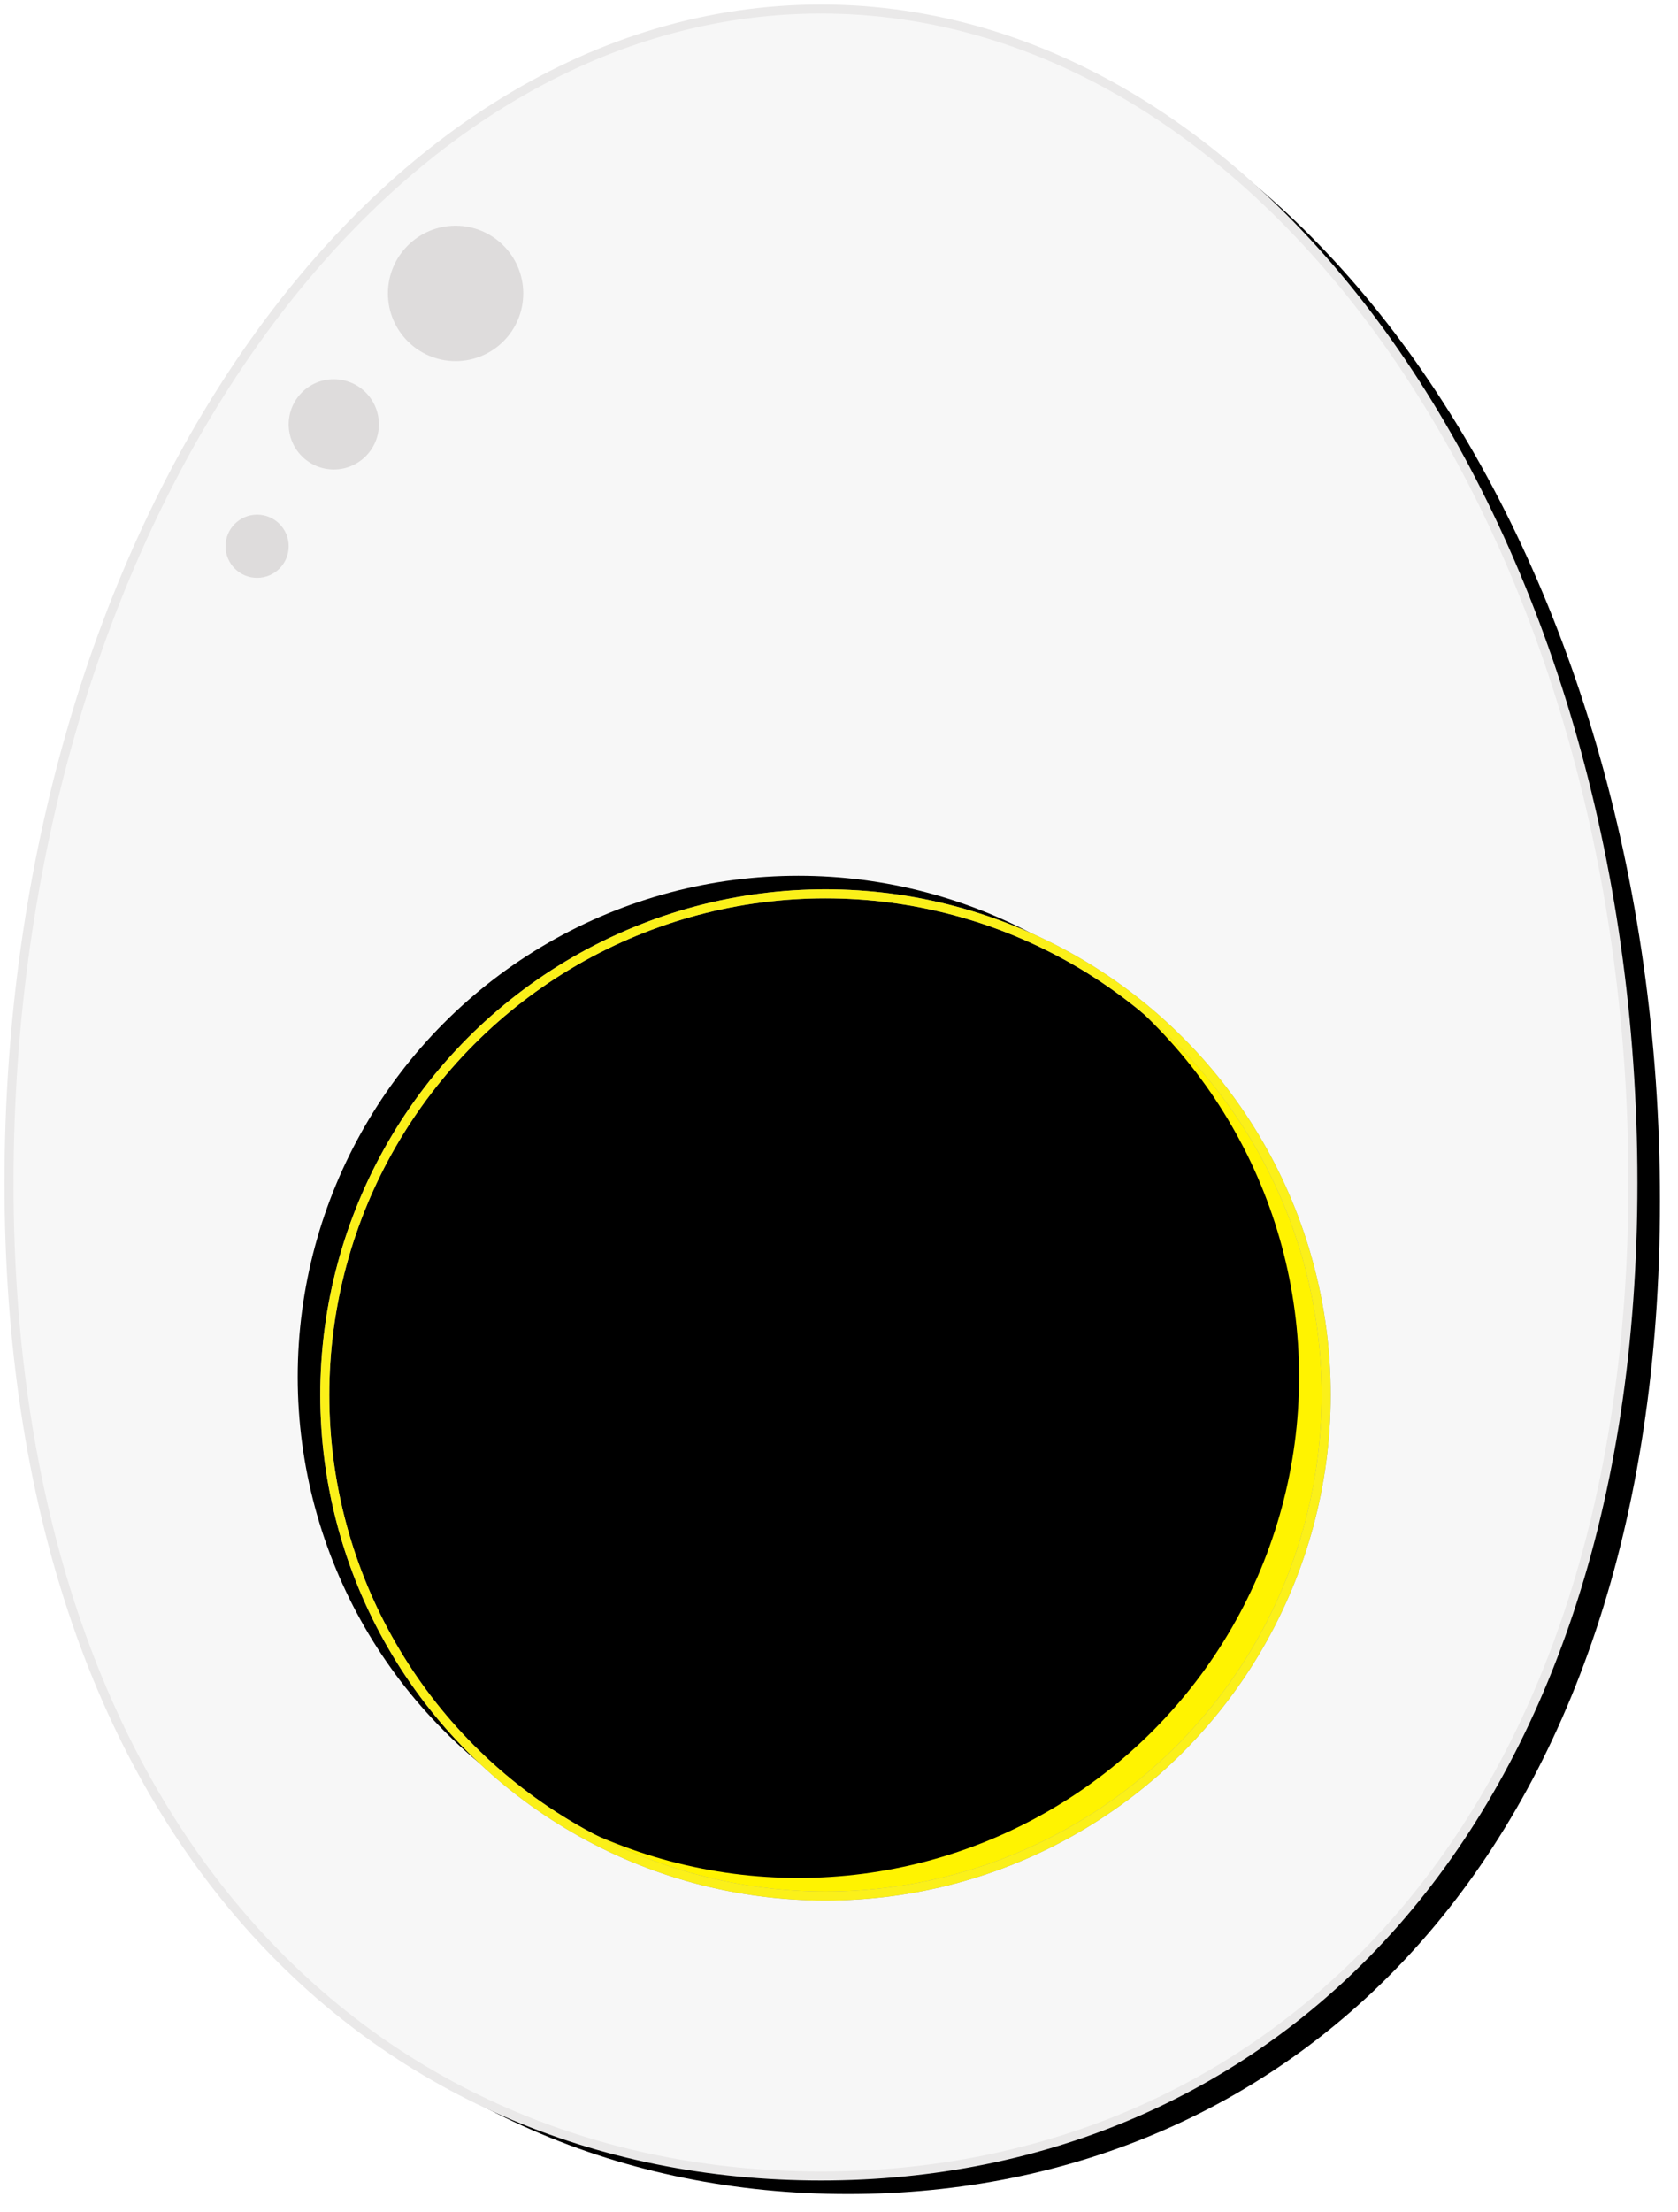 
<svg width="186px" height="245px" viewBox="266 251 186 245" version="1.1" xmlns="http://www.w3.org/2000/svg" xmlns:xlink="http://www.w3.org/1999/xlink">
    <defs>
        <path d="M357,492.012 C406.706,492.012 447,453.797 447,382 C447,310.203 406.706,252 357,252 C307.294,252 267,310.203 267,382 C267,453.797 307.294,492.012 357,492.012 Z" id="path-1"></path>
        <filter x="-50%" y="-50%" width="200%" height="200%" filterUnits="objectBoundingBox" id="filter-2">
            <feMorphology radius="1" operator="dilate" in="SourceAlpha" result="shadowSpreadOuter1"></feMorphology>
            <feOffset dx="3" dy="2" in="shadowSpreadOuter1" result="shadowOffsetOuter1"></feOffset>
            <feComposite in="shadowOffsetOuter1" in2="SourceAlpha" operator="out" result="shadowOffsetOuter1"></feComposite>
            <feColorMatrix values="0 0 0 0 0.767   0 0 0 0 0.729   0 0 0 0 0.729  0 0 0 1 0" type="matrix" in="shadowOffsetOuter1"></feColorMatrix>
        </filter>
        <circle id="path-3" cx="357.5" cy="405.5" r="55.5"></circle>
        <filter x="-50%" y="-50%" width="200%" height="200%" filterUnits="objectBoundingBox" id="filter-4">
            <feMorphology radius="2" operator="erode" in="SourceAlpha" result="shadowSpreadInner1"></feMorphology>
            <feOffset dx="-3" dy="-2" in="shadowSpreadInner1" result="shadowOffsetInner1"></feOffset>
            <feComposite in="shadowOffsetInner1" in2="SourceAlpha" operator="arithmetic" k2="-1" k3="1" result="shadowInnerInner1"></feComposite>
            <feColorMatrix values="0 0 0 0 0   0 0 0 0 0   0 0 0 0 0  0 0 0 0.189 0" type="matrix" in="shadowInnerInner1"></feColorMatrix>
        </filter>
    </defs>
    <g id="White" stroke="none" fill="none">
        <use fill="black" fill-opacity="1" filter="url(#filter-2)" xlink:href="#path-1"></use>
        <use stroke="#EAE9E9" stroke-width="1" fill="#F7F7F7" fill-rule="evenodd" xlink:href="#path-1"></use>
    </g>
    <g id="Yolk" stroke="none" fill="none">
        <use fill="#FFF300" fill-rule="evenodd" xlink:href="#path-3"></use>
        <use fill="black" fill-opacity="1" filter="url(#filter-4)" xlink:href="#path-3"></use>
        <use stroke="#979797" stroke-width="1" xlink:href="#path-3"></use>
        <use stroke="#FBF019" stroke-width="1" xlink:href="#path-3"></use>
    </g>
    <g id="Face" stroke="none" stroke-width="1" fill="none" fill-rule="evenodd" transform="translate(329, 390)" fill-opacity="0.616">
        <circle id="Left-Eye" fill="#000000" cx="6" cy="6" r="6"></circle>
        <circle id="Right-Eye" fill="#000000" cx="49" cy="6" r="6"></circle>
        <path d="M26.508,49.602 C35.074,49.602 42.017,42.659 42.017,34.094 C42.017,25.529 35.074,30.355 26.508,30.355 C17.943,30.355 11,25.529 11,34.094 C11,42.659 17.943,49.602 26.508,49.602 Z" id="Mouth" fill="#000000"></path>
    </g>
    <g id="Highlight" stroke="none" stroke-width="1" fill="none" fill-rule="evenodd" transform="translate(291, 276)">
        <circle id="Small" fill="#DEDCDC" cx="3.5" cy="35.5" r="3.5"></circle>
        <circle id="Med" fill="#DEDCDC" cx="12" cy="22" r="5"></circle>
        <circle id="Big" fill="#DEDCDC" cx="25.5" cy="7.5" r="7.5"></circle>
    </g>
</svg>
